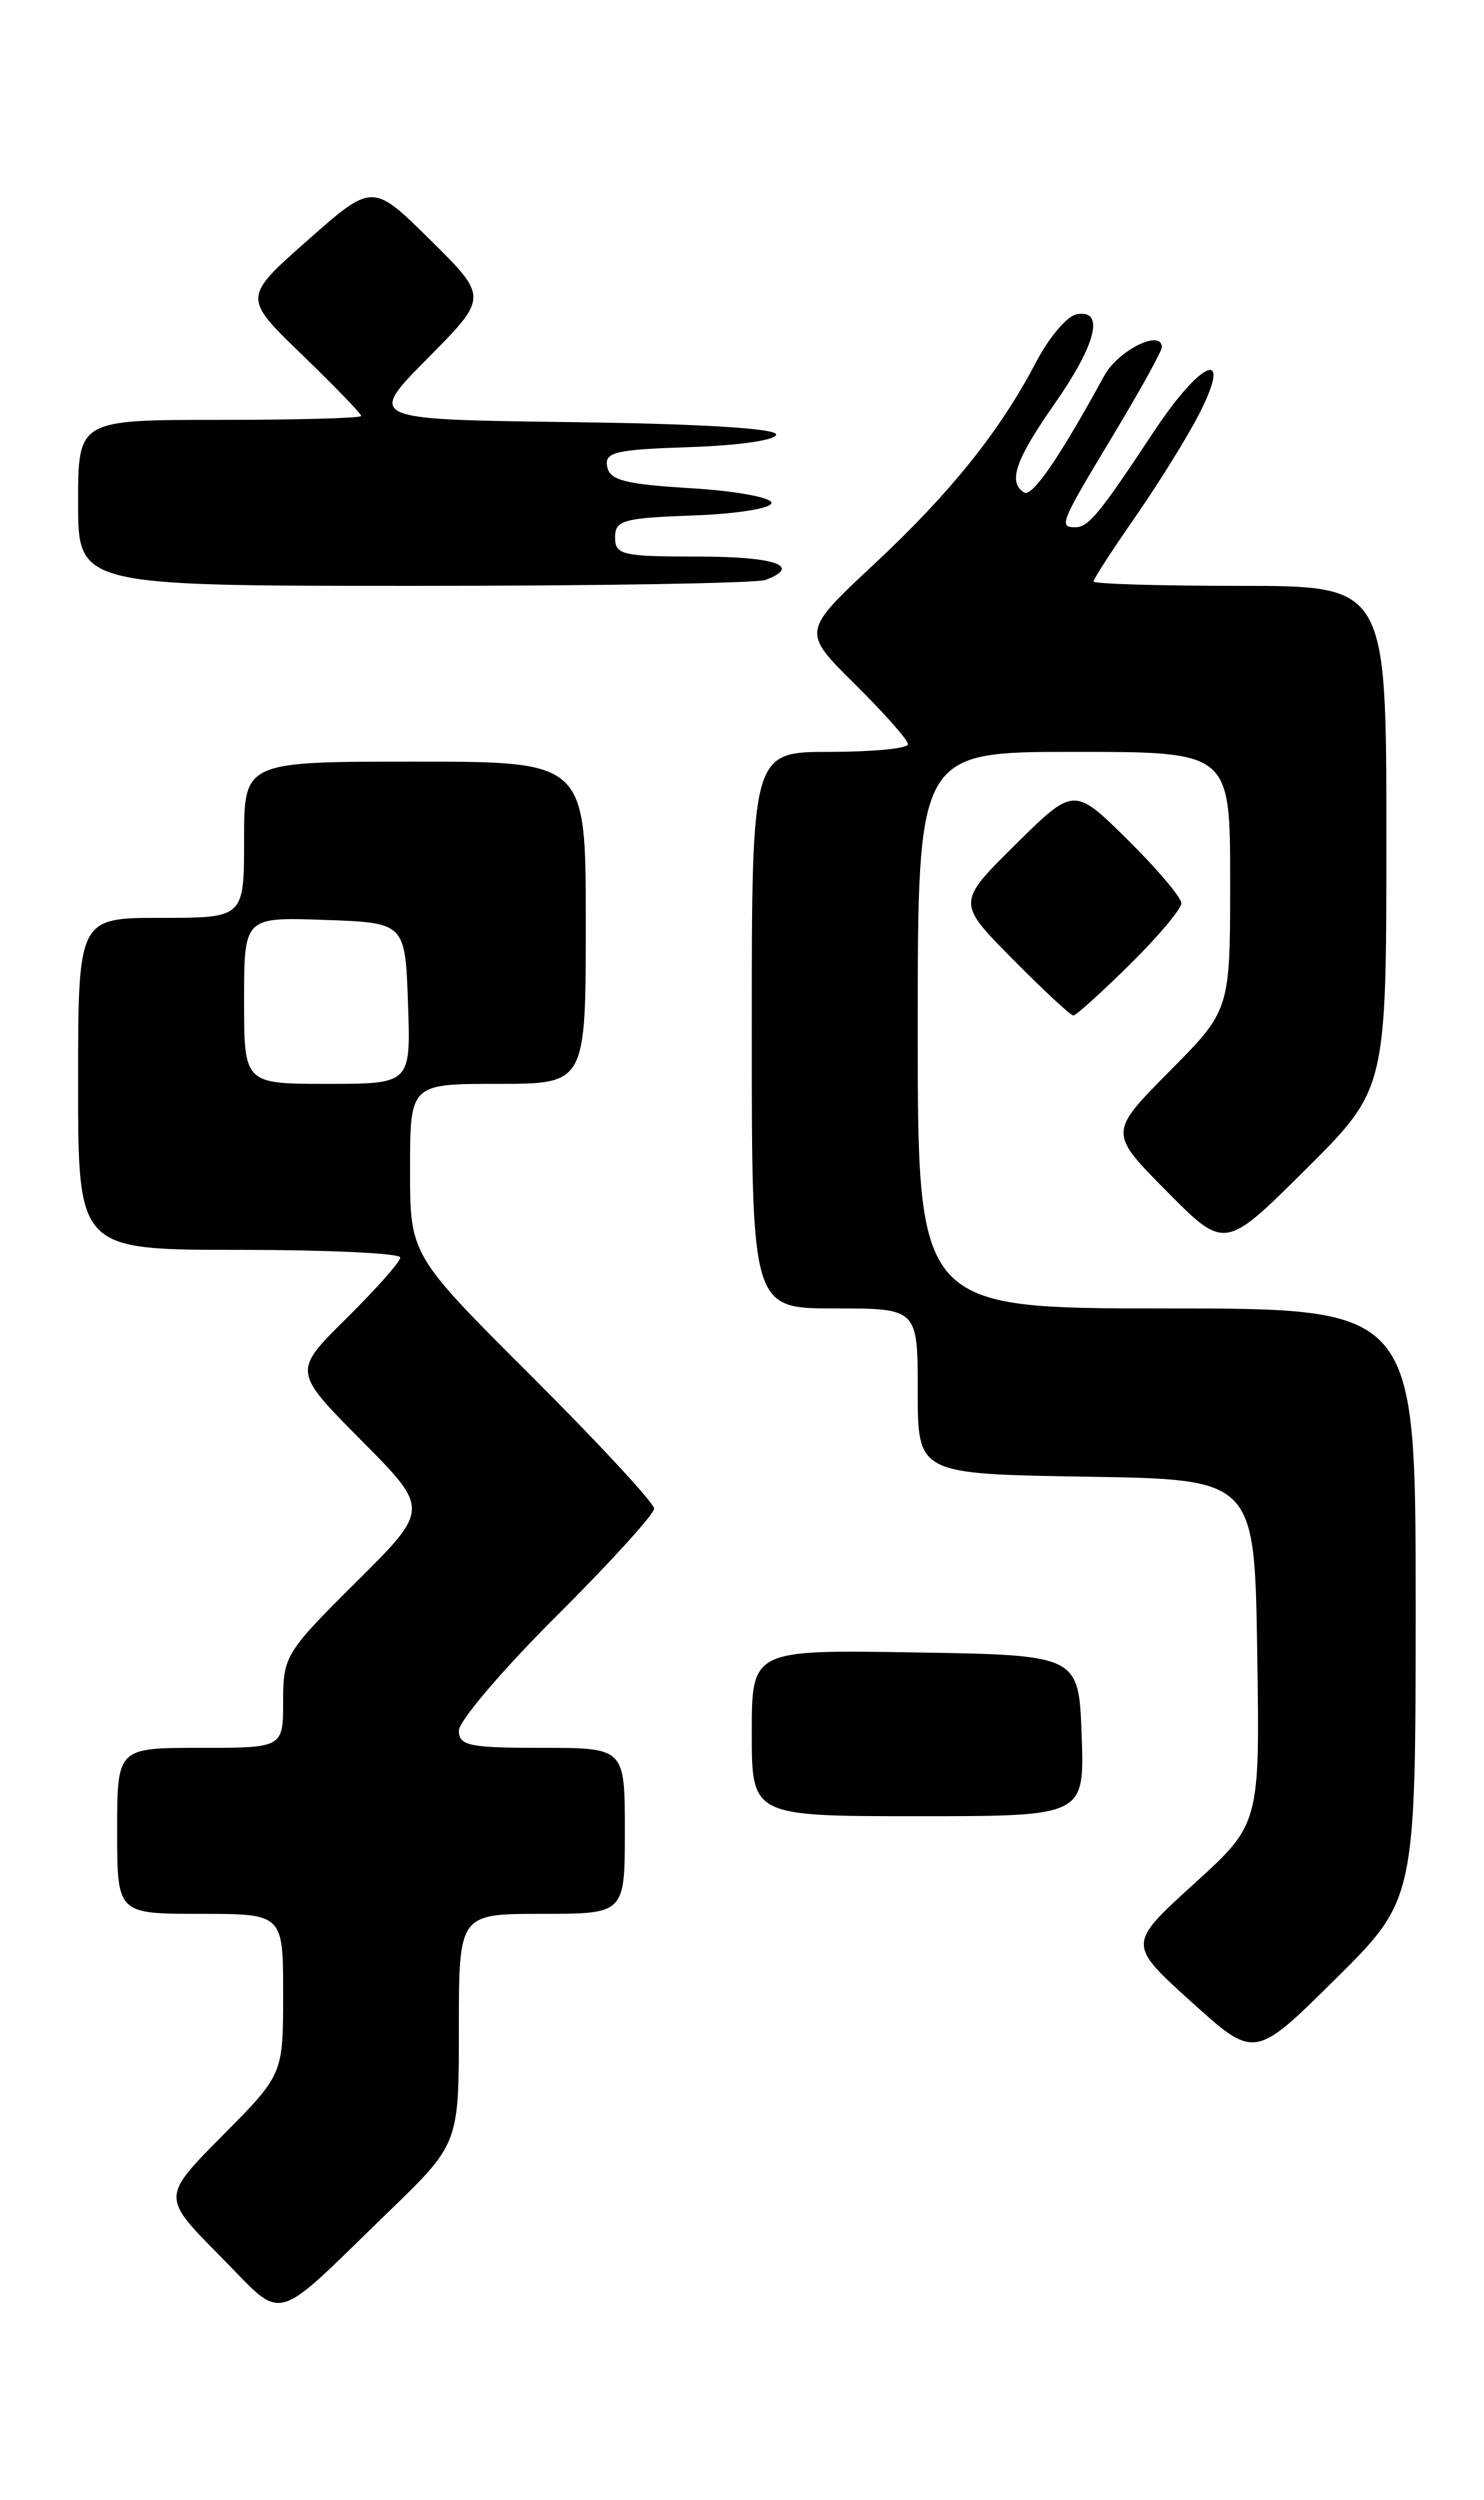 <?xml version="1.0" encoding="UTF-8" standalone="no"?>
<!DOCTYPE svg PUBLIC "-//W3C//DTD SVG 1.1//EN" "http://www.w3.org/Graphics/SVG/1.1/DTD/svg11.dtd" >
<svg xmlns="http://www.w3.org/2000/svg" xmlns:xlink="http://www.w3.org/1999/xlink" version="1.1" viewBox="0 0 152 256">
 <g >
 <path fill="currentColor"
d=" M 39.75 226.56 C 47.00 219.55 47.00 219.55 47.00 207.78 C 47.00 196.00 47.00 196.00 55.50 196.00 C 64.00 196.00 64.00 196.00 64.00 187.50 C 64.00 179.00 64.00 179.00 55.50 179.00 C 48.04 179.00 47.00 178.78 47.00 177.23 C 47.00 176.26 51.50 170.98 57.00 165.50 C 62.50 160.02 67.00 155.07 67.00 154.50 C 67.00 153.94 61.38 147.86 54.50 141.00 C 42.00 128.53 42.00 128.53 42.00 119.77 C 42.00 111.00 42.00 111.00 51.00 111.00 C 60.00 111.00 60.00 111.00 60.00 94.50 C 60.00 78.00 60.00 78.00 42.50 78.00 C 25.00 78.00 25.00 78.00 25.00 86.00 C 25.00 94.00 25.00 94.00 16.50 94.00 C 8.00 94.00 8.00 94.00 8.00 111.00 C 8.00 128.00 8.00 128.00 24.50 128.00 C 33.58 128.00 41.00 128.35 41.00 128.78 C 41.00 129.22 38.52 132.01 35.49 135.01 C 29.99 140.44 29.99 140.44 37.00 147.50 C 44.00 154.55 44.00 154.55 36.50 162.00 C 29.25 169.20 29.00 169.61 29.00 174.22 C 29.00 179.00 29.00 179.00 20.50 179.00 C 12.00 179.00 12.00 179.00 12.00 187.50 C 12.00 196.00 12.00 196.00 20.50 196.00 C 29.00 196.00 29.00 196.00 29.00 204.22 C 29.00 212.45 29.00 212.45 22.78 218.72 C 16.56 225.00 16.56 225.00 22.48 230.98 C 29.31 237.88 27.60 238.32 39.75 226.56 Z  M 145.00 164.27 C 145.00 134.00 145.00 134.00 119.50 134.00 C 94.00 134.00 94.00 134.00 94.00 105.50 C 94.00 77.00 94.00 77.00 110.00 77.00 C 126.00 77.00 126.00 77.00 126.00 90.22 C 126.00 103.45 126.00 103.45 119.78 109.72 C 113.56 116.00 113.56 116.00 119.50 122.00 C 125.45 128.01 125.45 128.01 133.72 119.78 C 142.00 111.54 142.00 111.54 142.00 85.77 C 142.00 60.00 142.00 60.00 127.00 60.00 C 118.75 60.00 112.00 59.80 112.00 59.55 C 112.00 59.30 113.97 56.26 116.38 52.80 C 118.78 49.33 121.72 44.59 122.90 42.25 C 126.30 35.51 123.01 36.89 118.15 44.25 C 112.64 52.59 111.49 54.00 110.14 54.00 C 108.42 54.00 108.60 53.56 114.00 44.60 C 116.75 40.03 119.00 35.97 119.00 35.57 C 119.00 33.65 114.52 35.87 113.09 38.50 C 108.54 46.83 105.72 50.95 104.90 50.44 C 103.21 49.39 104.00 47.10 108.00 41.38 C 112.30 35.24 113.19 31.62 110.26 32.19 C 109.30 32.37 107.47 34.53 106.18 36.98 C 102.42 44.16 97.42 50.41 89.52 57.79 C 82.13 64.69 82.13 64.69 87.56 70.06 C 90.55 73.02 93.00 75.78 93.00 76.22 C 93.00 76.65 89.40 77.00 85.00 77.00 C 77.00 77.00 77.00 77.00 77.00 105.50 C 77.00 134.00 77.00 134.00 85.50 134.00 C 94.00 134.00 94.00 134.00 94.00 142.48 C 94.00 150.95 94.00 150.95 111.25 151.23 C 128.50 151.50 128.50 151.50 128.77 169.15 C 129.05 186.80 129.05 186.80 122.27 192.95 C 115.50 199.11 115.50 199.11 122.00 204.99 C 128.50 210.88 128.50 210.88 136.75 202.71 C 145.00 194.54 145.00 194.54 145.00 164.27 Z  M 110.79 177.75 C 110.50 169.50 110.50 169.50 93.75 169.23 C 77.00 168.95 77.00 168.95 77.00 177.48 C 77.00 186.00 77.00 186.00 94.04 186.00 C 111.08 186.00 111.08 186.00 110.79 177.75 Z  M 115.72 98.78 C 118.62 95.92 121.00 93.09 121.00 92.50 C 121.00 91.91 118.52 88.99 115.50 86.00 C 110.00 80.57 110.00 80.57 104.00 86.50 C 98.00 92.44 98.00 92.44 103.72 98.22 C 106.86 101.40 109.66 104.00 109.94 104.00 C 110.21 104.00 112.81 101.65 115.72 98.78 Z  M 78.42 59.39 C 82.17 57.96 79.40 57.00 71.50 57.00 C 63.73 57.00 63.00 56.83 63.00 55.04 C 63.00 53.28 63.82 53.05 71.01 52.79 C 75.48 52.63 79.02 52.06 79.02 51.50 C 79.02 50.95 75.31 50.27 70.77 50.00 C 64.02 49.59 62.46 49.19 62.19 47.79 C 61.91 46.30 62.99 46.04 70.68 45.79 C 75.70 45.62 79.50 45.07 79.50 44.50 C 79.50 43.87 71.67 43.40 58.55 43.23 C 37.60 42.96 37.60 42.96 43.80 36.70 C 50.00 30.44 50.00 30.44 44.08 24.58 C 38.16 18.73 38.16 18.73 31.52 24.60 C 24.87 30.47 24.87 30.47 30.94 36.33 C 34.27 39.55 37.00 42.37 37.00 42.60 C 37.00 42.82 30.48 43.00 22.50 43.00 C 8.00 43.00 8.00 43.00 8.00 51.50 C 8.00 60.00 8.00 60.00 42.42 60.00 C 61.35 60.00 77.55 59.73 78.42 59.39 Z  M 25.00 102.46 C 25.00 93.92 25.00 93.92 33.25 94.21 C 41.50 94.50 41.50 94.50 41.79 102.75 C 42.08 111.00 42.08 111.00 33.54 111.00 C 25.00 111.00 25.00 111.00 25.00 102.46 Z "/>
</g>
</svg>